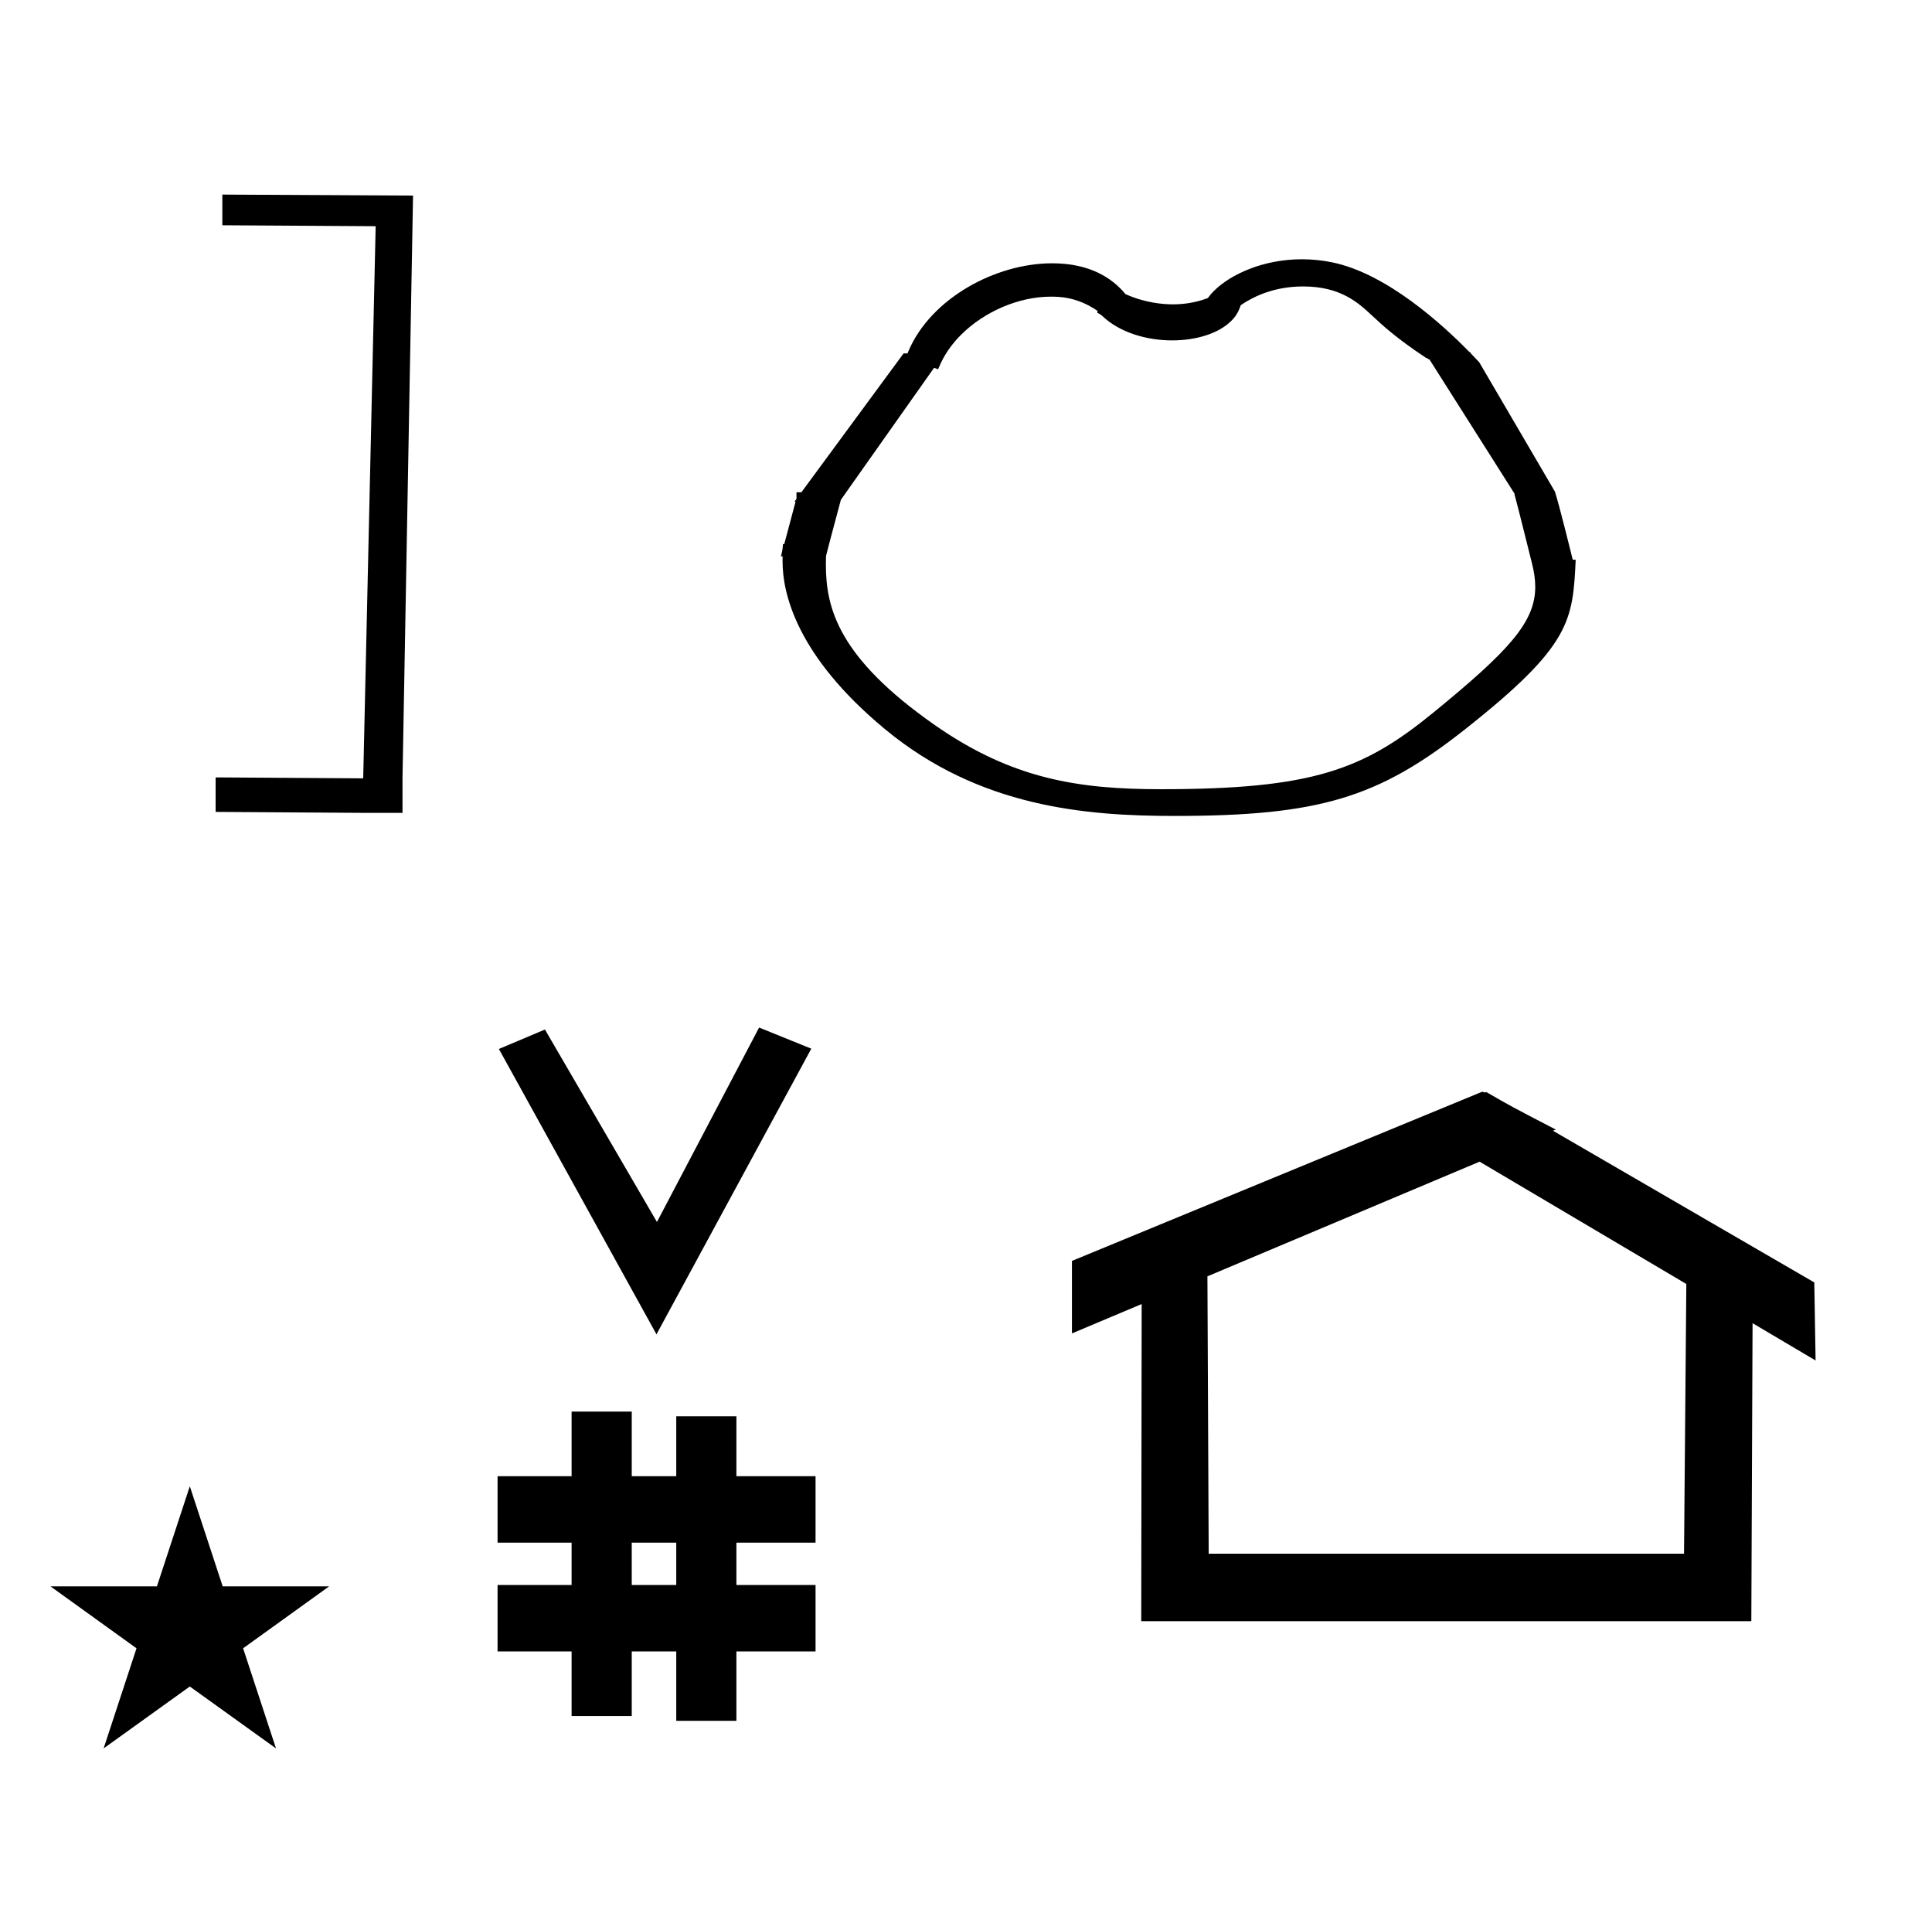 <?xml version="1.0" standalone="no"?>
<!DOCTYPE svg PUBLIC "-//W3C//DTD SVG 1.1//EN" "http://www.w3.org/Graphics/SVG/1.1/DTD/svg11.dtd" >
<svg xmlns="http://www.w3.org/2000/svg" xmlns:xlink="http://www.w3.org/1999/xlink" version="1.1" viewBox="-10 0 1008 1000">
  <g transform="matrix(1 0 0 -1 0 800)">
   <path fill="currentColor"
d="M745 422zM458.743 614.582zM405.285 516.168zM613.572 387.495zM613.197 375.544zM454.053 419.982zM545.801 391.119zM796.061 538.42zM405.285 516.168zM796.061 538.42zM669.303 664.77c-20.18 0 -37.263 -7.849 -45.928 -16.514
c-3.297 -3.297 -2.455 -3.469 -3.818 -3.965c-6.126 -2.234 -12.129 -3.043 -17.607 -3.043c-5.172 0 -14.57 0.764 -24.746 5.336c-6.914 8.416 -18.607 16.076 -38.269 16.076c-29.517 0 -63.176 -18.27 -74.882 -45.643
l-0.578 -1.353h-2.036l-53.329 -72.46h-2.552v-3.466c-0.346 -0.47 -0.691 -0.938 -1.037 -1.409h0.558l-5.906 -22.148l-0.664 0.01c-0.119 -2.268 -0.333 -3.57 -1.049 -6.389h0.859
c-0.021 -2.504 -0.021 -2.504 -0.021 -2.759c0 -16.192 6.987 -48.962 53.56 -87.48c49.185 -40.683 104.811 -45.168 150.924 -45.168c75.582 0 106.396 9.472 151.623 45.211c55.25 43.656 56.182 56.512 57.701 88.421
l-1.547 0.024c-0.094 0.355 -6.88 28.047 -9.287 35.501l-39.487 67.477c-4.45 4.646 -4.45 4.646 -4.898 5.414h-0.293c-13.884 14.209 -42.987 40.799 -71.403 46.69c-5.438 1.128 -10.763 1.635 -15.887 1.635z
M538.164 645.254c4.248 0 13.69 0 24.454 -7.408l-0.083 -1.027c0.621 -0.254 1.617 -0.722 2.584 -1.641c9.121 -8.667 23.139 -12.736 36.447 -12.736c12.398 0 24.18 3.53 30.812 10.164
c1.29 1.291 3.375 3.374 4.984 8.227c6.835 4.664 17.692 9.754 32.511 9.754c19.665 0 28.858 -8.564 35.909 -15.129c5.479 -5.103 12.693 -11.838 28.21 -22.105c0.593 -0.129 1.079 -0.414 1.47 -0.855
l0.341 0.014l44.376 -69.994c0 -0.119 -0.003 -0.239 -0.003 -0.359c3.183 -11.924 6.089 -24.125 9.153 -36.167c1.071 -4.28 1.674 -8.247 1.674 -12.088c0 -18.428 -13.71 -33.357 -53.203 -65.631
c-36.393 -29.736 -62.746 -39.938 -142.168 -39.938c-42.996 0 -77.654 5.282 -118.131 33.615c-49.895 34.928 -56.605 60.649 -56.605 83.555c0 1.511 0.028 2.999 0.07 4.464c2.49 9.881 5.194 19.547 7.765 29.346
l48.627 68.846c0.69 -0.266 1.379 -0.532 2.068 -0.797c1.639 3.857 4.428 10.43 11.996 17.998c12.196 12.196 30.248 19.895 46.74 19.895zM106 698.5l95 -0.5v0h4.5l-5.5 -304v-18h-20.5l-77 0.5v18l77 -0.5l6.5 288l-80 0.5v16z
M332.512 103.989l-82.222 148.848l24.023 10.148l58.44 -100.383l53.303 101.418l27.229 -11.025zM249.599 -61.411v34.664h38.626v22.071h-38.626v34.664h38.626v33.715h31.383v-33.715h23.22v31.254h31.383v-31.254h41.292v-34.664h-41.292v-22.071
h41.292v-34.664h-41.292v-36.185h-31.383v36.185h-23.22v-33.725h-31.383v33.725h-38.626zM319.607 -26.747h23.22v22.071h-23.22v-22.071zM764.689 230.2c-0.529 0 -0.985 0.174 -1.322 0.358l-214.094 -88.263v-37.824
c12.126 5.107 24.251 10.215 36.376 15.321v-3.771l-0.219 -161.659h318.305l0.646 155.446c10.962 -6.485 21.924 -12.97 32.887 -19.455l-0.678 40.705l-136.33 79.118l1.464 0.616c-22.696 11.771 -24.457 12.731 -36.211 19.551
c-0.288 -0.103 -0.565 -0.145 -0.824 -0.145zM868.624 -10.419h-248.003l-0.665 144.662l142.009 59.817l107.859 -63.809zM16.355 -27.48h55.515l17.161 52.226l17.16 -52.226h55.516l-44.867 -32.296l17.161 -52.225
l-44.97 32.296l-44.971 -32.296l17.161 52.225z" />
  </g>

</svg>
